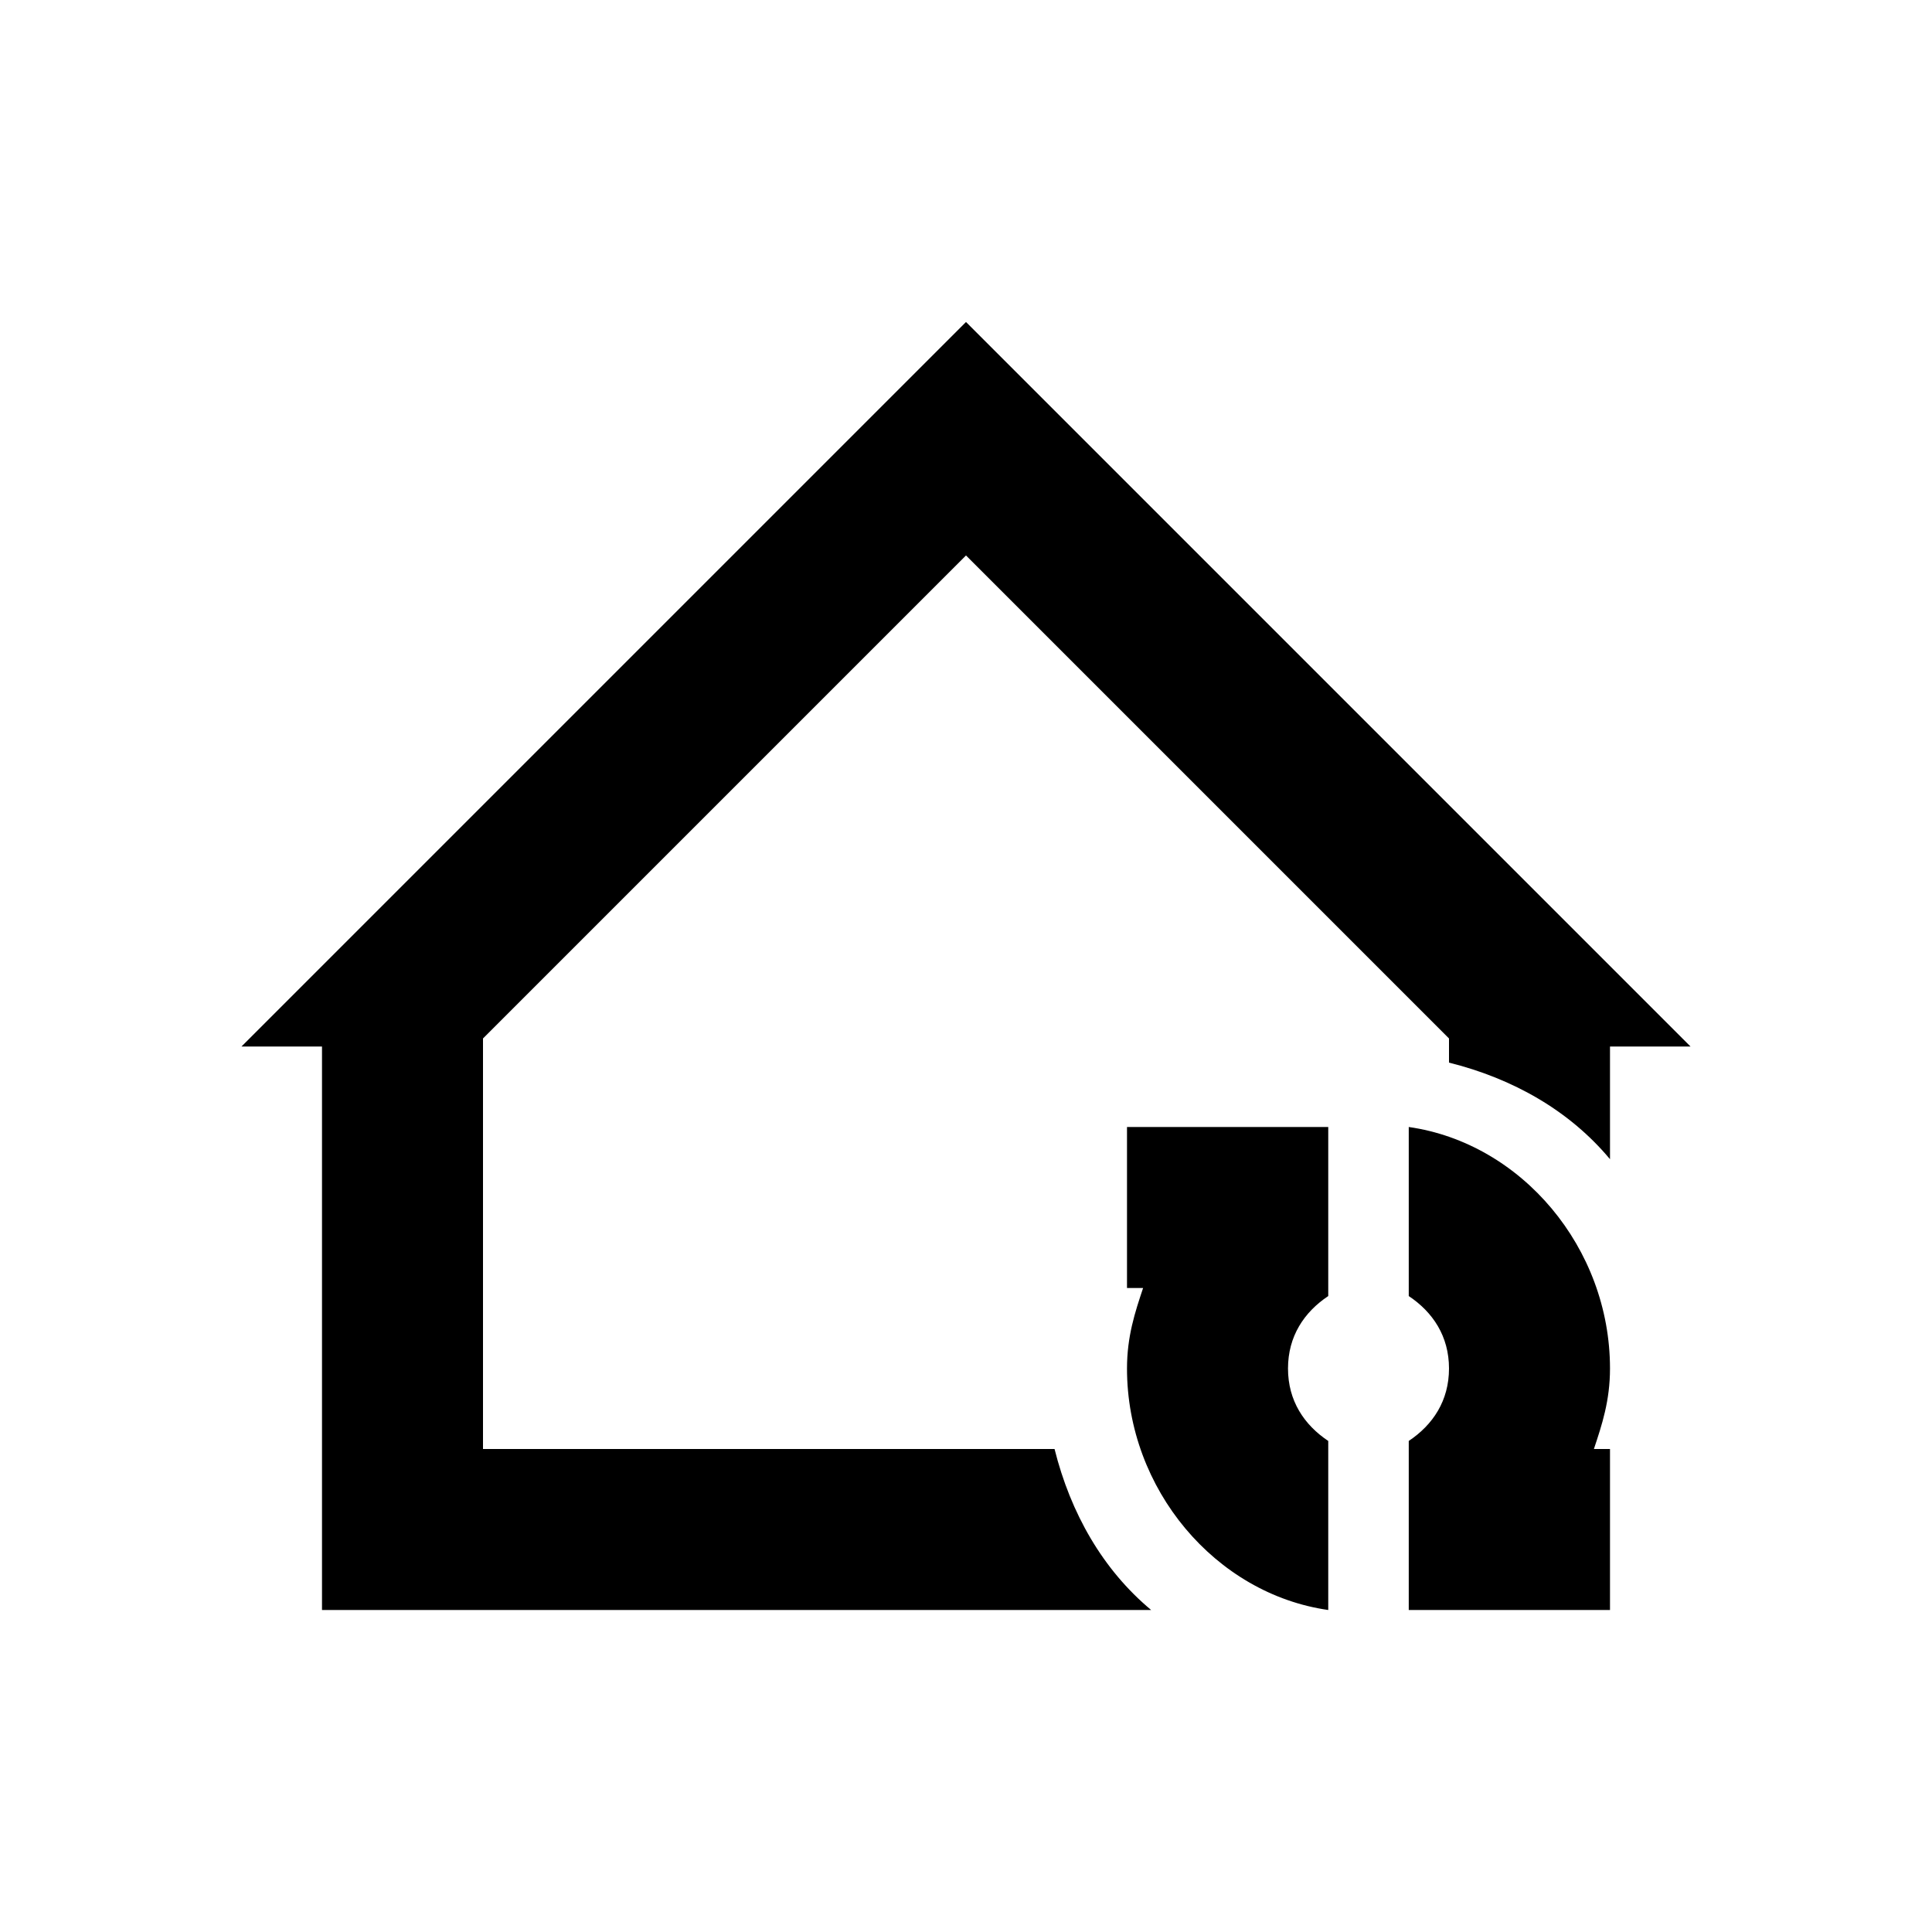 <svg t="1588569483319" class="icon" viewBox="0 0 1024 1024" version="1.1" xmlns="http://www.w3.org/2000/svg" p-id="12122" width="200" height="200"><path d="M725.333 597.333z m21.334 0c59.733 8.534 106.666 64 106.666 128 0 17.067-4.266 29.867-8.533 42.667h8.533v85.333H746.667v-89.6C759.467 755.2 768 742.4 768 725.333s-8.533-29.866-21.333-38.4v-89.6z m-42.667 256c-59.733-8.533-106.667-64-106.667-128 0-17.066 4.267-29.866 8.534-42.666h-8.534v-85.334H704v89.6c-12.8 8.534-21.333 21.334-21.333 38.4S691.2 755.2 704 763.733v89.6zM853.333 614.4C832 588.8 802.133 571.733 768 563.2v-12.8l-256-256-256 256V768h302.933c8.534 34.133 25.6 64 51.2 85.333H170.667V554.667H128l384-384 384 384h-42.667V614.4z" p-id="12123"></path></svg>